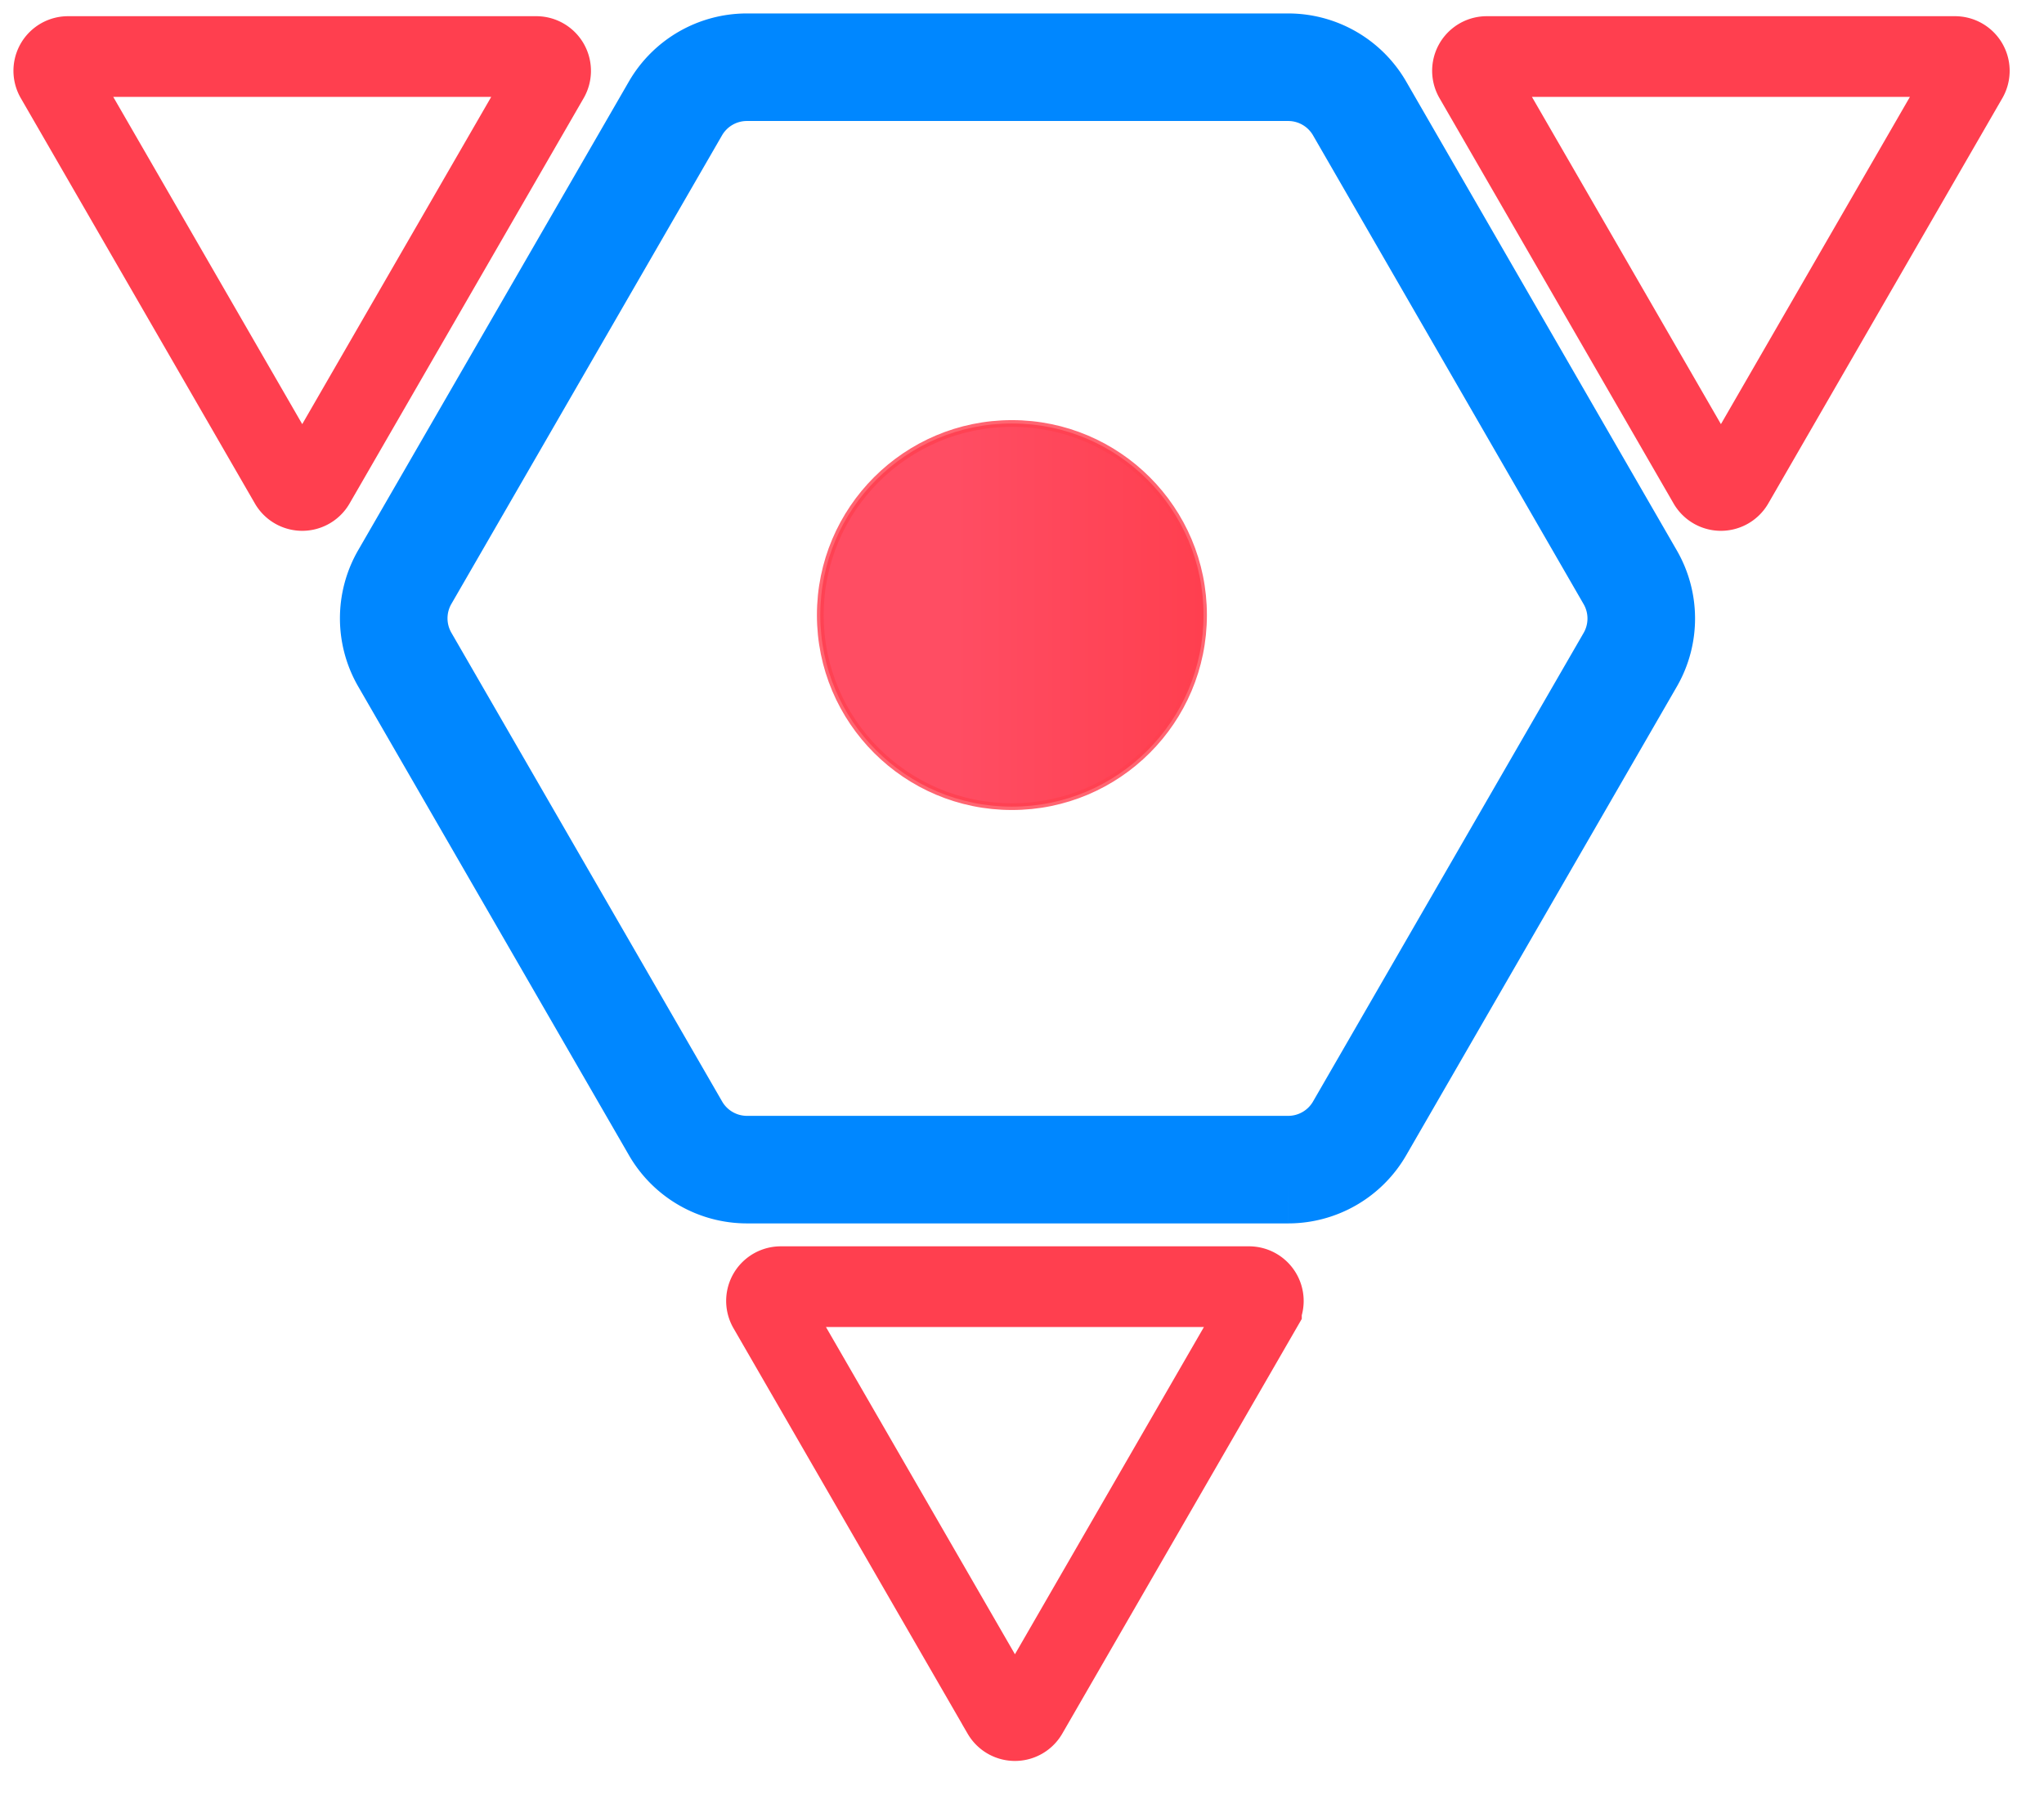 <svg id="图层_1" data-name="图层 1" xmlns="http://www.w3.org/2000/svg" xmlns:xlink="http://www.w3.org/1999/xlink" viewBox="0 0 304 267"><defs><style>.cls-1,.cls-2,.cls-4{fill:none;}.cls-1{stroke:#0087ff;stroke-width:16px;}.cls-1,.cls-2,.cls-3{stroke-miterlimit:10;}.cls-2{stroke:#ff3f4f;stroke-width:12px;}.cls-3{fill:url(#未命名的渐变_77);stroke:url(#未命名的渐变_41);}</style><linearGradient id="未命名的渐变_77" x1="122" y1="91.5" x2="179" y2="91.5" gradientUnits="userSpaceOnUse"><stop offset="0.35" stop-color="#ff4d63"/><stop offset="1" stop-color="#ff3f4f"/></linearGradient><radialGradient id="未命名的渐变_41" cx="150.5" cy="91.5" r="29" gradientUnits="userSpaceOnUse"><stop offset="0" stop-color="#ff3f4f"/><stop offset="1" stop-color="#ff3f4f" stop-opacity="0.8"/></radialGradient></defs><title>未标题-1</title><path class="cls-1" d="M191.59,10H111.08a12.27,12.27,0,0,0-10.62,6.13L60.2,85.85a12.28,12.28,0,0,0,0,12.27l40.26,69.72A12.27,12.27,0,0,0,111.08,174h80.51a12.27,12.27,0,0,0,10.62-6.13l40.25-69.72a12.28,12.28,0,0,0,0-12.27L202.21,16.13A12.27,12.27,0,0,0,191.59,10Z"/><path class="cls-2" d="M79.77,8.41H10.13A2.12,2.12,0,0,0,8.29,11.6L43.11,71.91a2.13,2.13,0,0,0,3.68,0L81.61,11.6A2.13,2.13,0,0,0,79.77,8.41Z"/><path class="cls-2" d="M290.77,8.41H221.13a2.12,2.12,0,0,0-1.84,3.19l34.82,60.31a2.13,2.13,0,0,0,3.68,0L292.61,11.6A2.13,2.13,0,0,0,290.77,8.41Z"/><path class="cls-2" d="M185.77,191.41H116.13a2.12,2.12,0,0,0-1.84,3.19l34.82,60.31a2.13,2.13,0,0,0,3.68,0l34.82-60.31A2.13,2.13,0,0,0,185.77,191.41Z"/><circle class="cls-3" cx="150.5" cy="91.5" r="28.5"/><rect id="_切片_" data-name="&lt;切片&gt;" class="cls-4" width="304" height="267"/></svg>